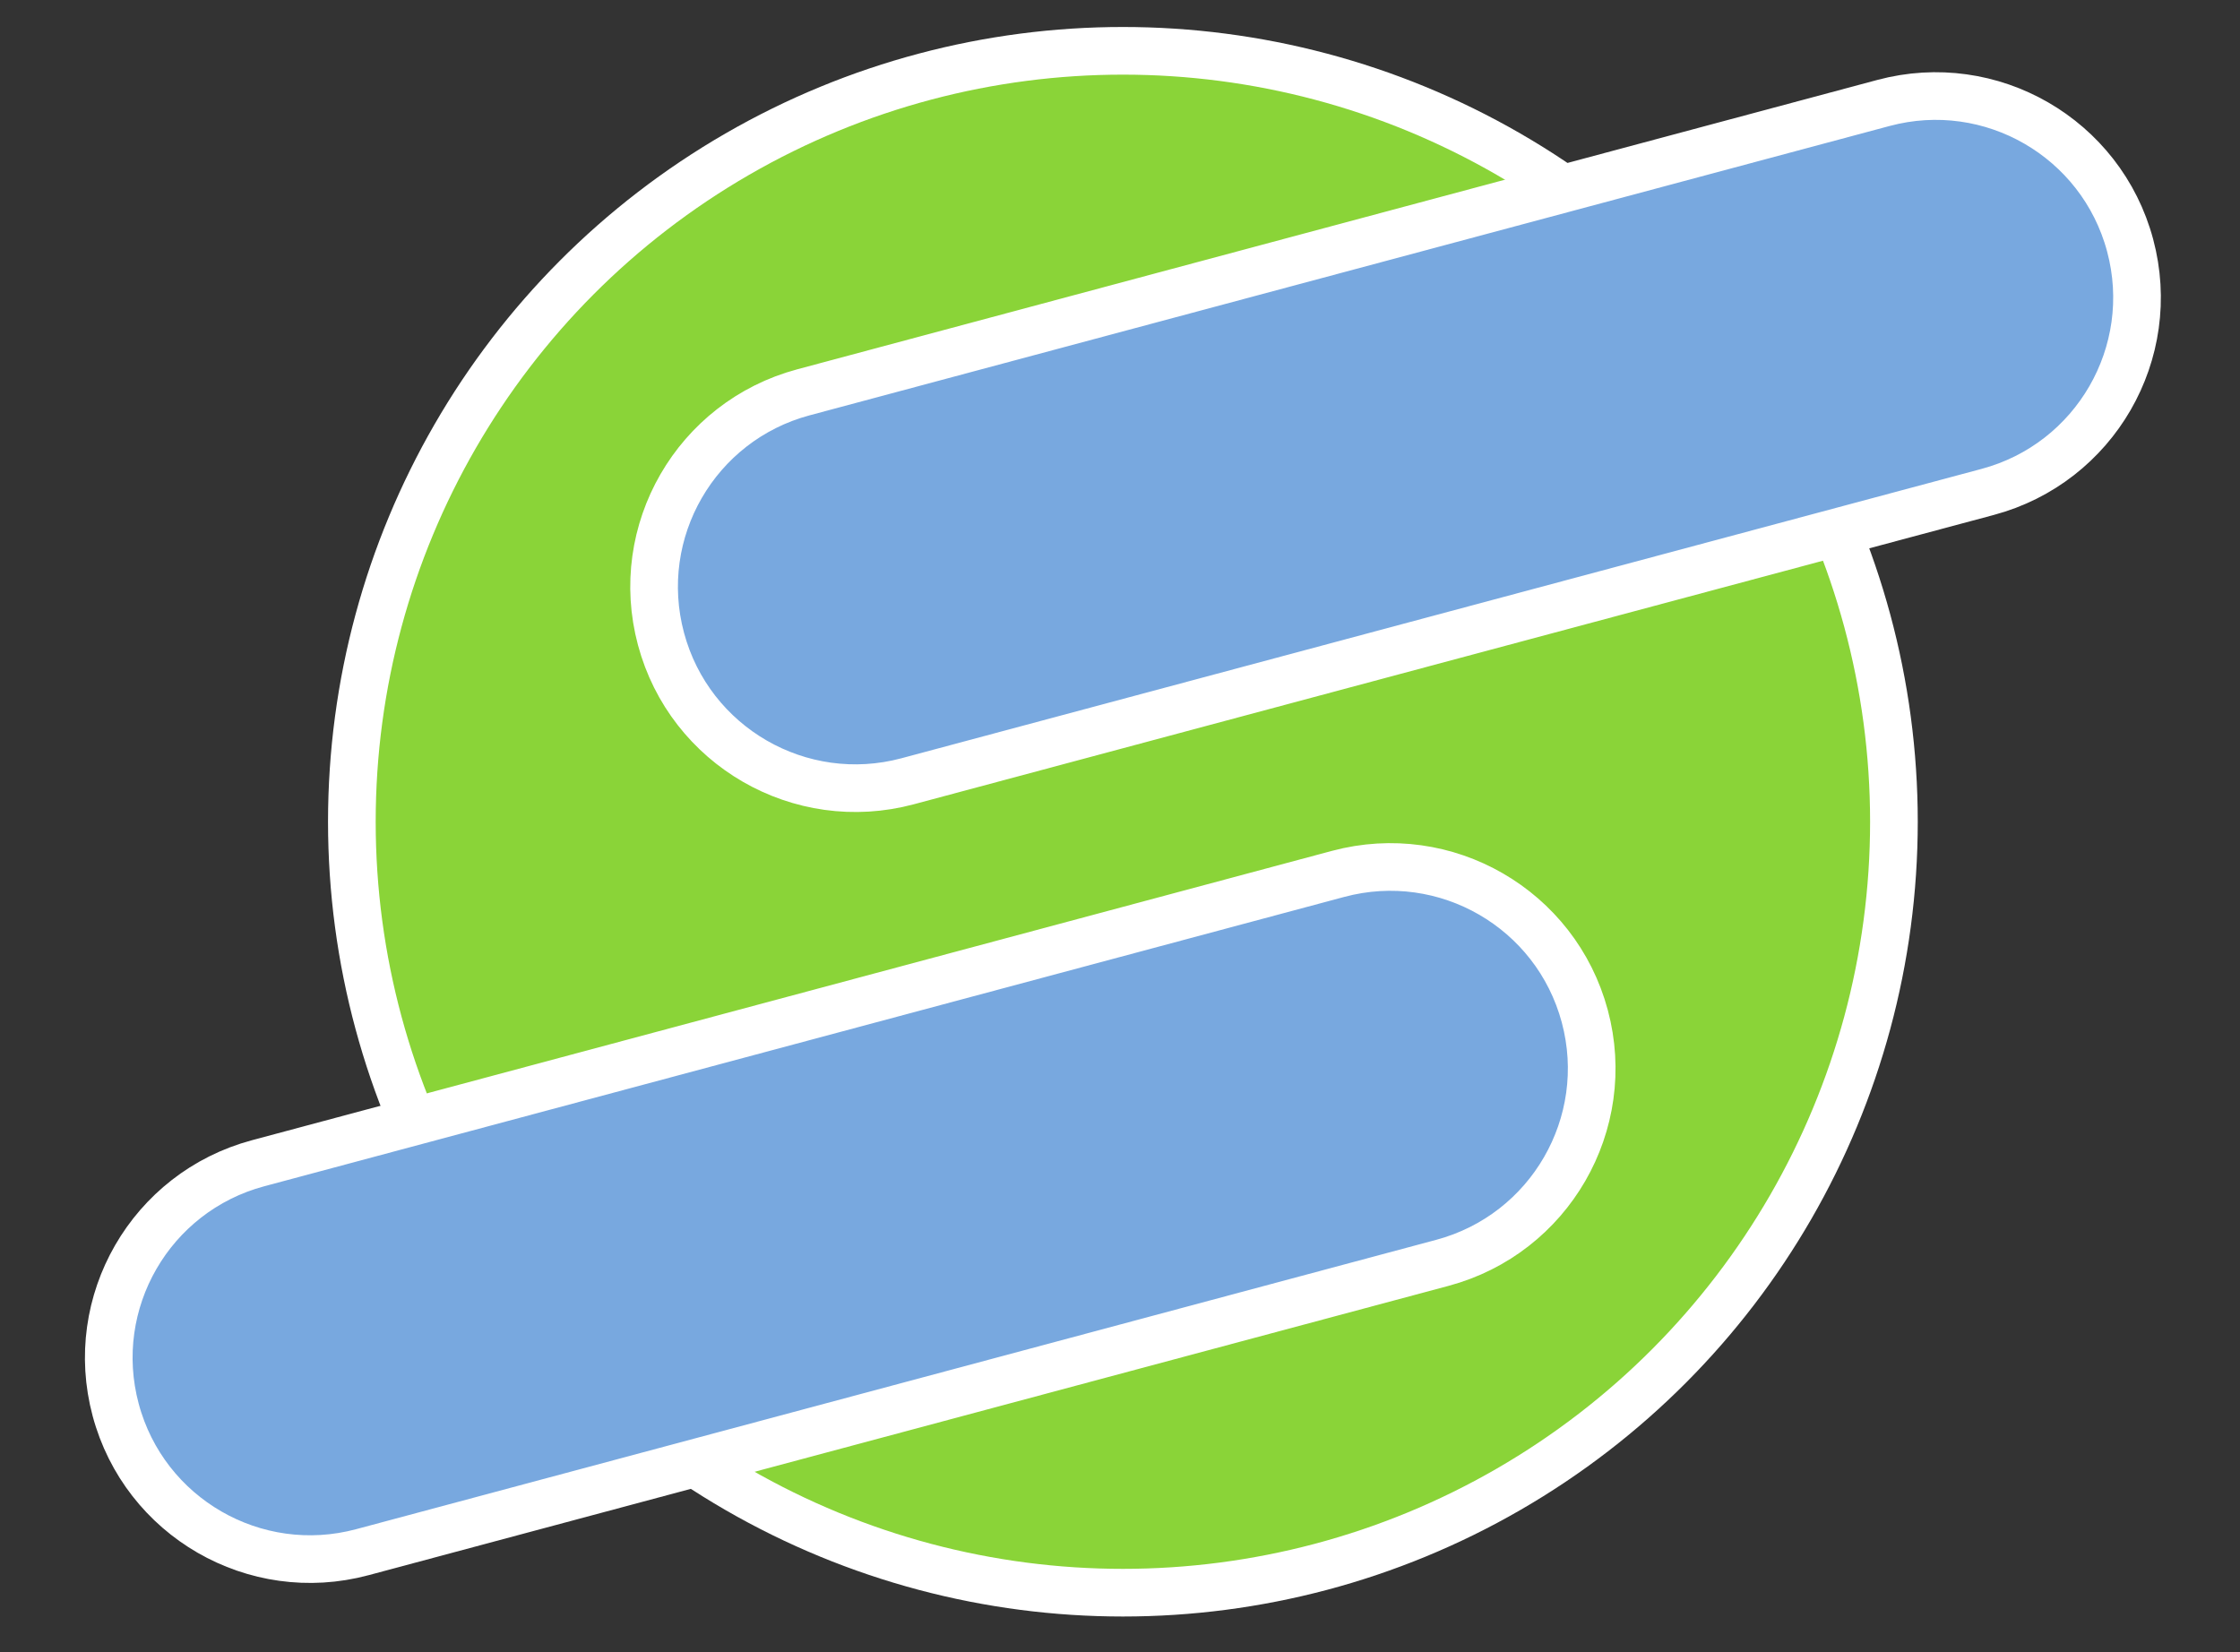 <?xml version="1.0"?>
<!DOCTYPE svg PUBLIC "-//W3C//DTD SVG 1.1//EN" "http://www.w3.org/Graphics/SVG/1.1/DTD/svg11.dtd">
<svg xmlns="http://www.w3.org/2000/svg" xmlns:xl="http://www.w3.org/1999/xlink" version="1.1" viewBox="68 187 141 104" width="141pt" height="104pt"><rect x="68" y="187" width="141" height="104" fill="#333333" stroke="none"/><defs></defs><g stroke="none" stroke-opacity="1" stroke-dasharray="none" fill="none" fill-opacity="1"><title>Canvas 11</title><g><title>Layer 2</title><circle cx="138.682" cy="238.733" r="48.534" fill="#8ad438"/><circle cx="138.682" cy="238.733" r="48.534" stroke="white" stroke-linecap="round" stroke-linejoin="round" stroke-width="3"/><path d="M 118.57 211.699 L 186.56 193.481 C 193.322 191.669 200.272 195.682 202.084 202.444 L 202.084 202.444 C 203.895 209.206 199.883 216.156 193.121 217.968 C 193.121 217.968 193.121 217.968 193.121 217.968 L 125.131 236.185 C 118.369 237.997 111.419 233.984 109.607 227.223 L 109.607 227.223 C 107.795 220.461 111.808 213.511 118.57 211.699 C 118.57 211.699 118.57 211.699 118.57 211.699 Z" fill="#78a8df"/><path d="M 118.57 211.699 L 186.56 193.481 C 193.322 191.669 200.272 195.682 202.084 202.444 L 202.084 202.444 C 203.895 209.206 199.883 216.156 193.121 217.968 C 193.121 217.968 193.121 217.968 193.121 217.968 L 125.131 236.185 C 118.369 237.997 111.419 233.984 109.607 227.223 L 109.607 227.223 C 107.795 220.461 111.808 213.511 118.57 211.699 C 118.57 211.699 118.57 211.699 118.57 211.699 Z" stroke="white" stroke-linecap="round" stroke-linejoin="round" stroke-width="3"/><path d="M 84.243 260.233 L 152.233 242.015 C 158.995 240.203 165.945 244.216 167.757 250.978 L 167.757 250.978 C 169.569 257.739 165.556 264.69 158.794 266.502 C 158.794 266.502 158.794 266.502 158.794 266.502 L 90.805 284.719 C 84.043 286.531 77.092 282.518 75.281 275.757 C 75.281 275.757 75.281 275.757 75.281 275.757 L 75.281 275.757 C 73.469 268.995 77.482 262.045 84.243 260.233 C 84.243 260.233 84.243 260.233 84.243 260.233 Z" fill="#78a8df"/><path d="M 84.243 260.233 L 152.233 242.015 C 158.995 240.203 165.945 244.216 167.757 250.978 L 167.757 250.978 C 169.569 257.739 165.556 264.69 158.794 266.502 C 158.794 266.502 158.794 266.502 158.794 266.502 L 90.805 284.719 C 84.043 286.531 77.092 282.518 75.281 275.757 C 75.281 275.757 75.281 275.757 75.281 275.757 L 75.281 275.757 C 73.469 268.995 77.482 262.045 84.243 260.233 C 84.243 260.233 84.243 260.233 84.243 260.233 Z" stroke="white" stroke-linecap="round" stroke-linejoin="round" stroke-width="3"/></g></g></svg>
